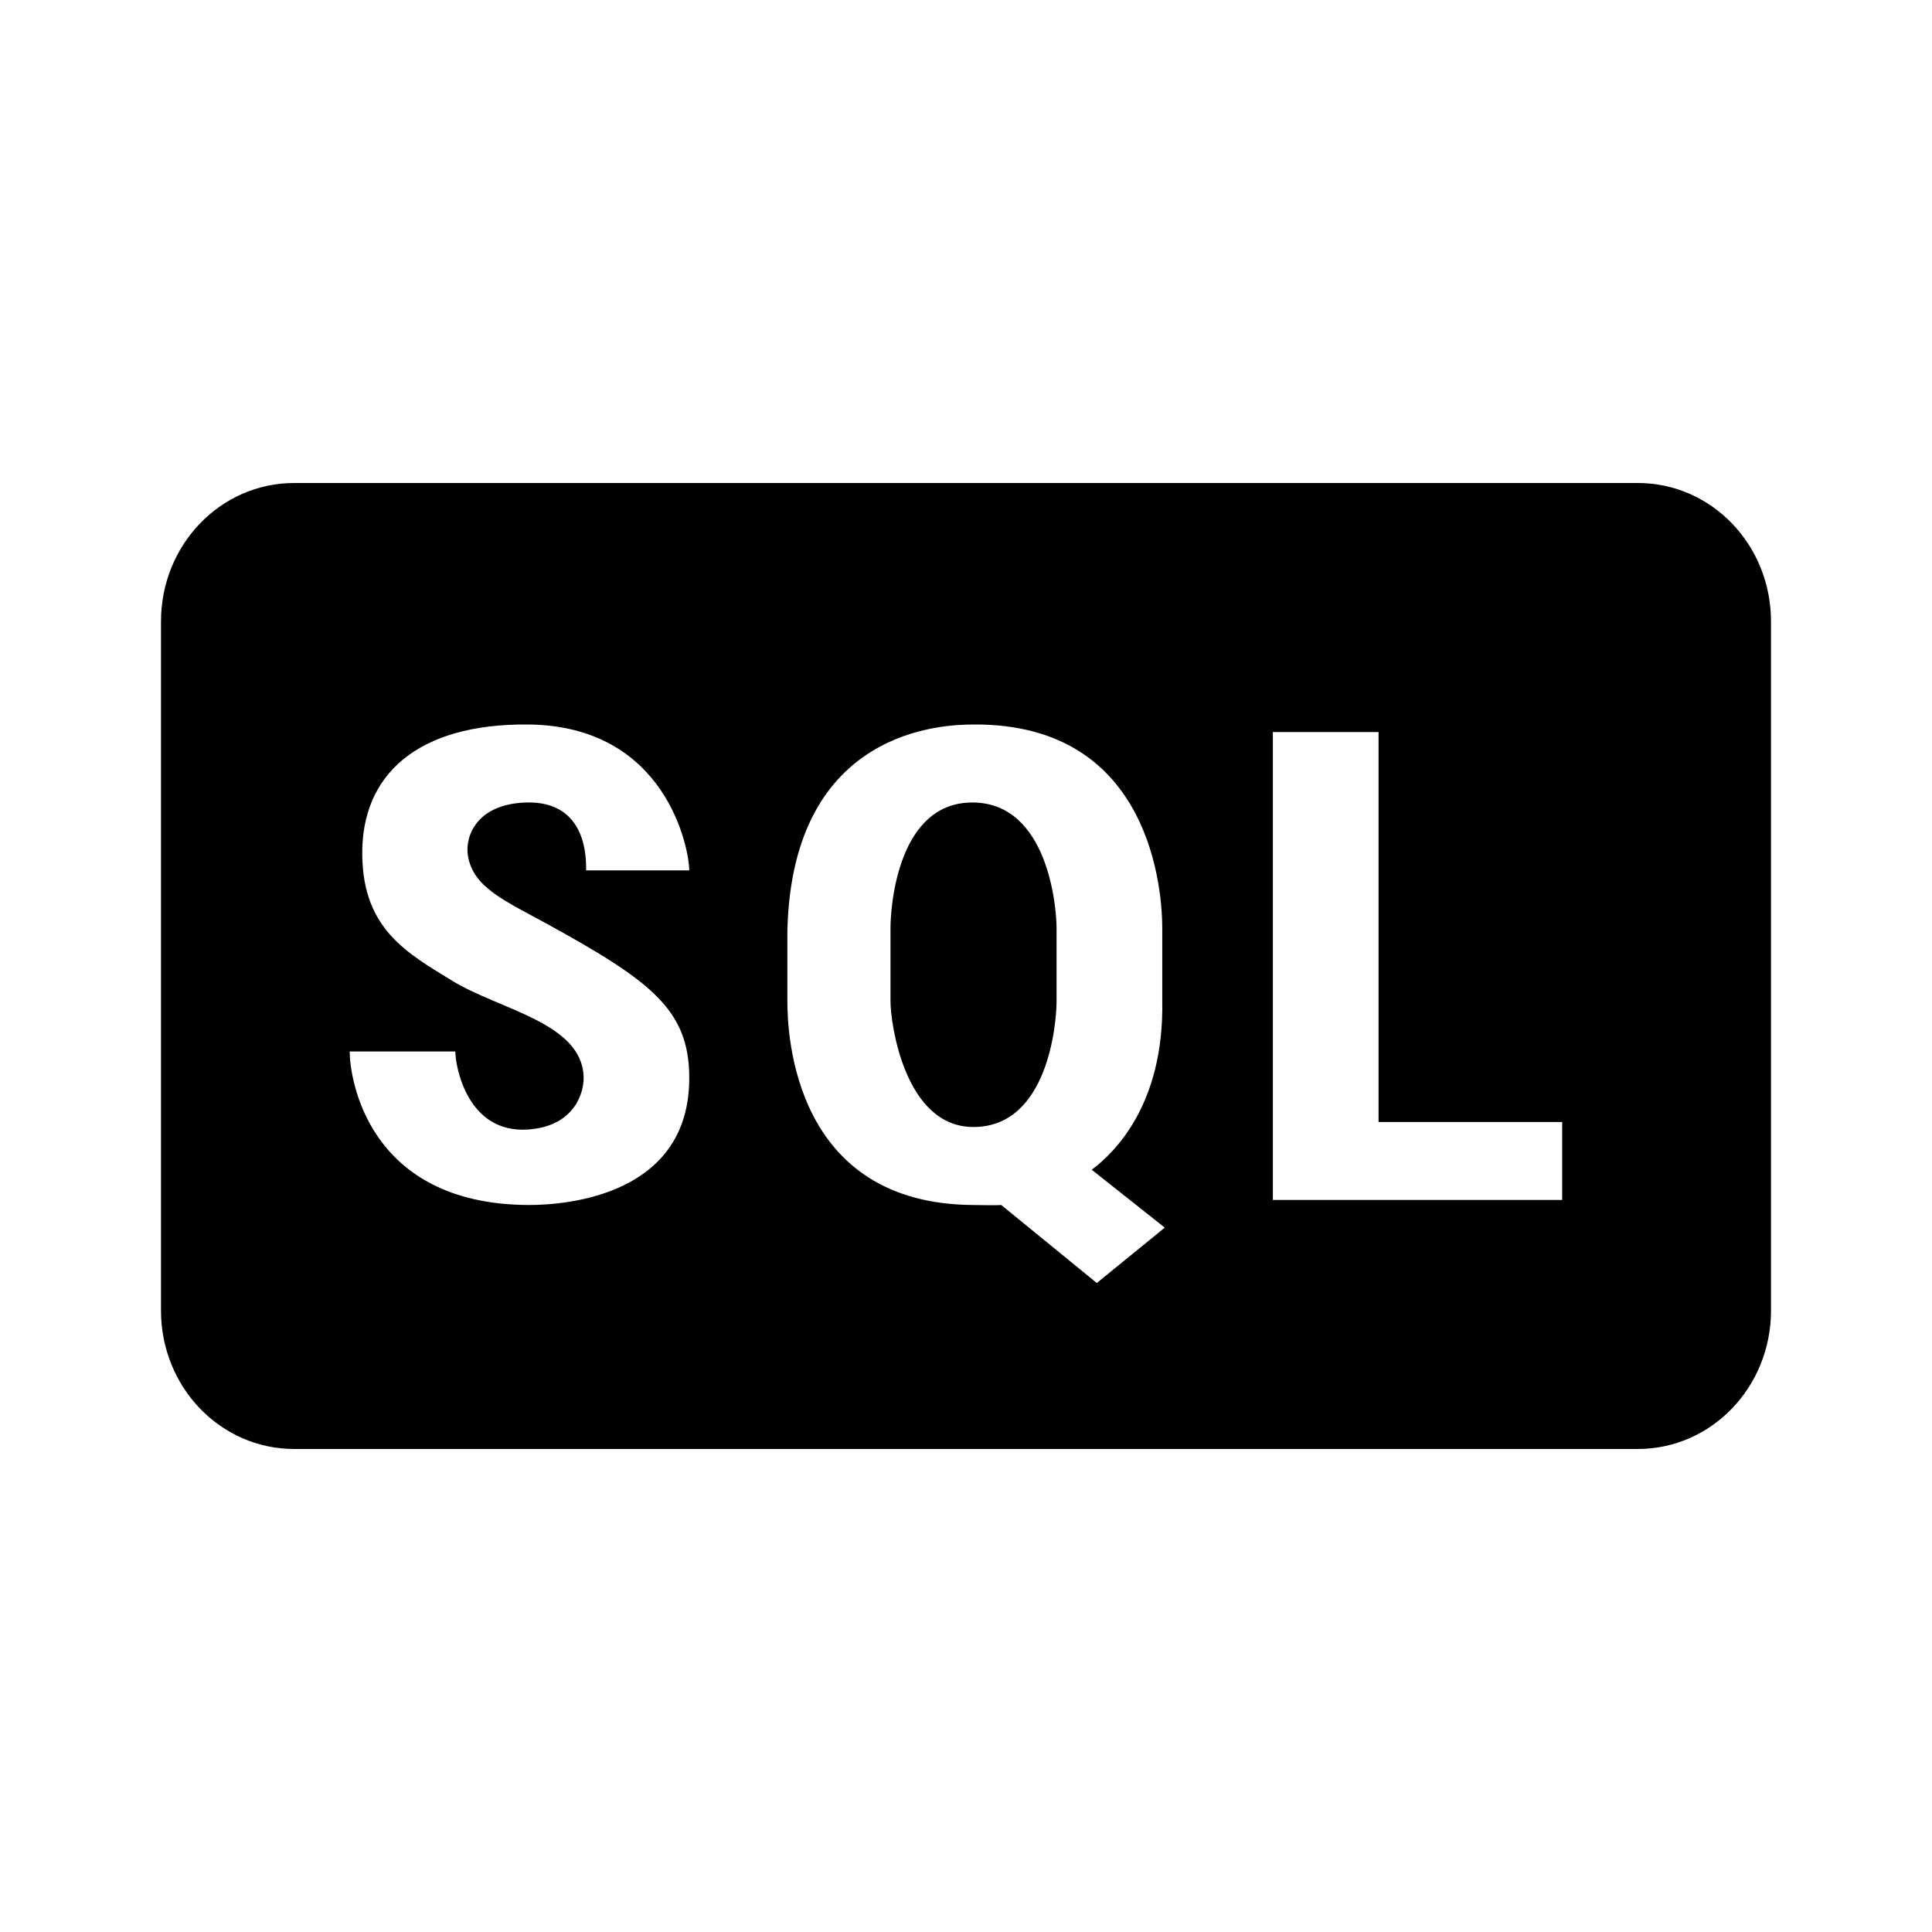 <?xml version="1.0"?>
<svg xmlns="http://www.w3.org/2000/svg" viewBox="0 0 24 24">
    <path d="M 3.656 6 C 2.735 6 2 6.772 2 7.719 L 2 16.281 C 2 17.228 2.735 18 3.656 18 L 20.344 18 C 21.264 18 22 17.227 22 16.281 L 22 7.719 C 22 6.772 21.265 6 20.344 6 L 3.656 6 z M 6.562 9 C 8.281 9.016 8.562 10.55 8.562 10.812 L 7.281 10.812 C 7.281 10.691 7.305 9.943 6.531 9.969 C 5.913 9.99 5.776 10.397 5.812 10.625 C 5.873 11.021 6.266 11.187 6.781 11.469 C 8.09 12.187 8.556 12.543 8.562 13.375 C 8.575 14.843 7.051 14.971 6.562 14.969 C 4.567 14.959 4.344 13.393 4.344 13.062 L 5.656 13.062 C 5.656 13.239 5.801 14.085 6.562 14.031 C 7.13 13.991 7.257 13.581 7.25 13.375 C 7.228 12.706 6.21 12.544 5.625 12.188 C 5.061 11.842 4.512 11.546 4.5 10.625 C 4.486 9.624 5.186 8.987 6.562 9 z M 12.094 9 C 14.326 8.984 14.438 11.112 14.438 11.531 L 14.438 12.438 C 14.46 13.73 13.838 14.324 13.562 14.531 L 14.469 15.25 L 13.625 15.938 L 12.438 14.969 C 12.382 14.975 12.152 14.969 12.094 14.969 C 9.863 14.959 9.781 12.857 9.781 12.438 L 9.781 11.562 C 9.841 9.031 11.749 9.002 12.094 9 z M 15.812 9.094 L 17.125 9.094 L 17.125 13.938 L 19.406 13.938 L 19.406 14.906 L 15.812 14.906 L 15.812 9.094 z M 12.094 9.969 C 11.154 9.955 11.062 11.255 11.062 11.531 L 11.062 12.438 C 11.062 12.711 11.238 14.002 12.094 14 C 13.019 13.999 13.125 12.711 13.125 12.438 L 13.125 11.531 C 13.125 11.255 13.014 9.983 12.094 9.969 z"/>
</svg>
